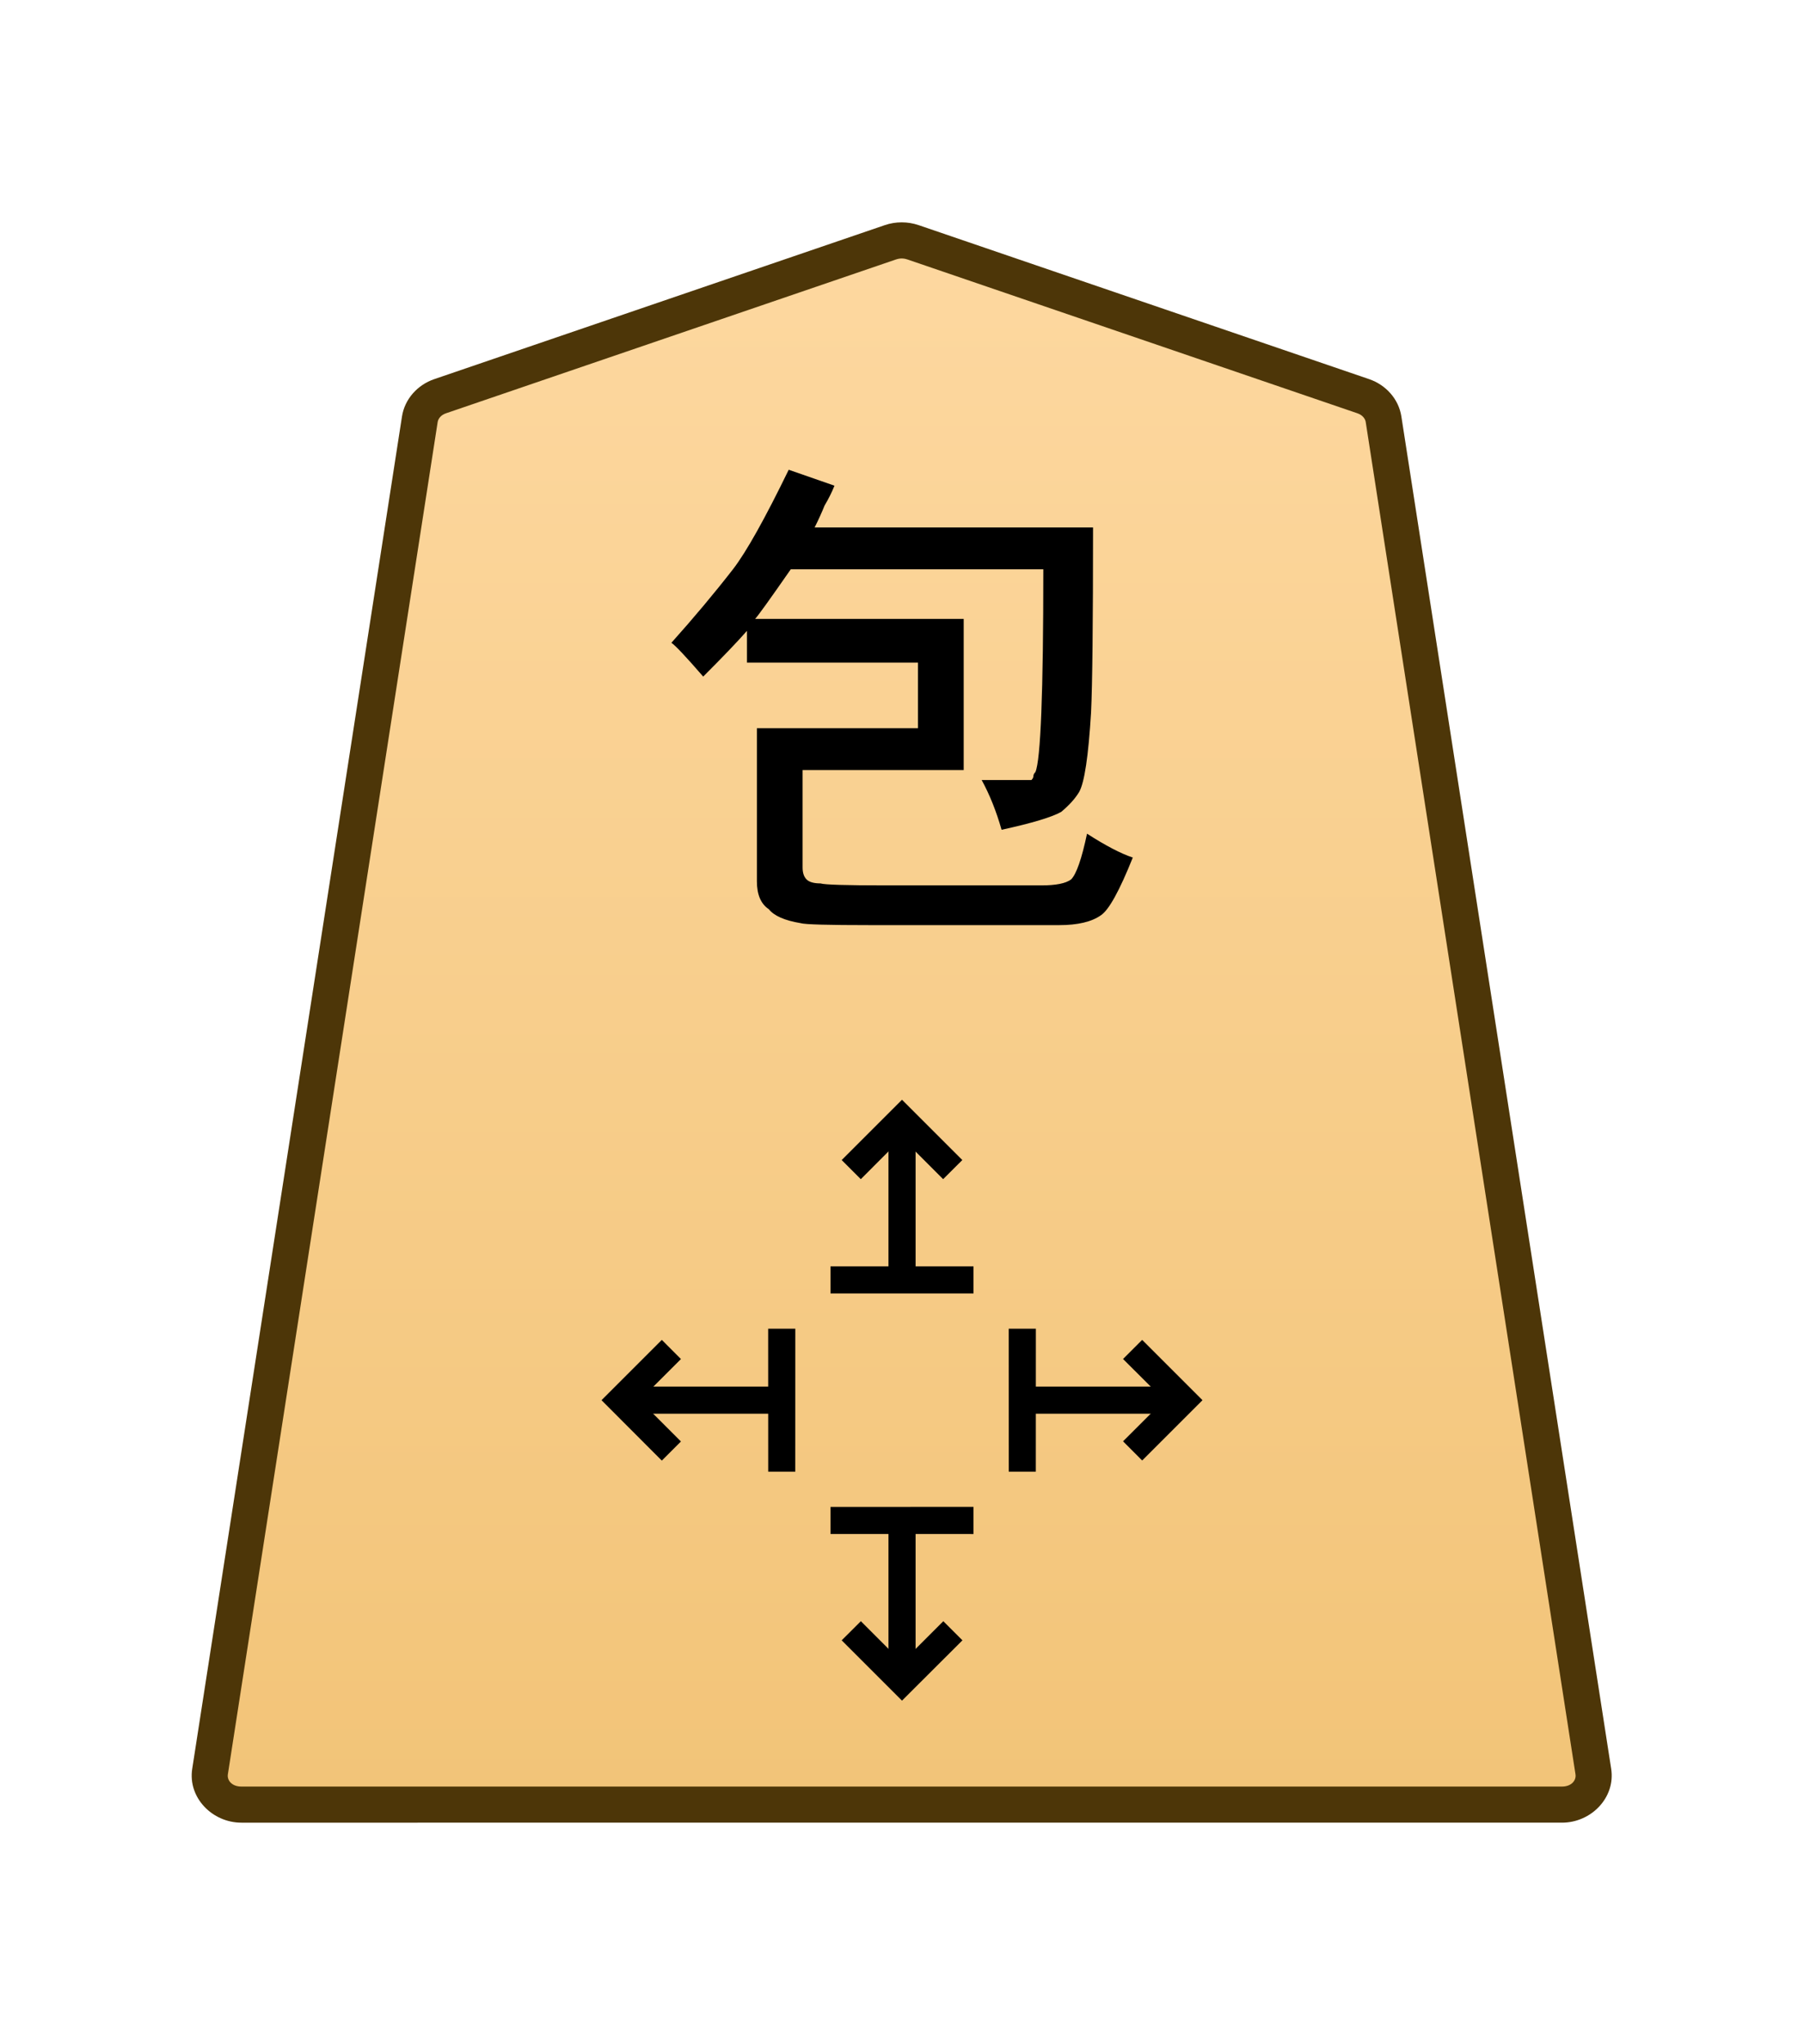 <?xml version="1.0" encoding="UTF-8" standalone="no"?>
<!-- Created with Inkscape (http://www.inkscape.org/) -->

<svg
   width="30mm"
   height="34mm"
   viewBox="0 0 30 34"
   version="1.1"
   id="svg1"
   xmlns:xlink="http://www.w3.org/1999/xlink"
   xmlns="http://www.w3.org/2000/svg"
   xmlns:svg="http://www.w3.org/2000/svg">
  <defs
     id="defs1">
    <linearGradient
       id="linearGradient22">
      <stop
         style="stop-color:#ffdba6;stop-opacity:1;"
         offset="0"
         id="stop21" />
      <stop
         style="stop-color:#f2c478;stop-opacity:1;"
         offset="1"
         id="stop22" />
    </linearGradient>
    <clipPath
       clipPathUnits="userSpaceOnUse"
       id="clipPath1316-8-6">
      <path
         d="M 0,2834.646 H 2834.646 V 0 H 0 Z"
         transform="translate(-531.981,-1560.217)"
         id="path1316-8-0" />
    </clipPath>
    <linearGradient
       xlink:href="#linearGradient22"
       id="linearGradient153"
       gradientUnits="userSpaceOnUse"
       gradientTransform="translate(289.842,-721.939)"
       x1="-343.53"
       y1="740.879"
       x2="-343.53"
       y2="655.839" />
  </defs>
  <g
     id="layer1"
     transform="translate(-216)">
    <g
       id="path3091"
       clip-path="url(#clipPath1316-8-6)"
       transform="matrix(0.353,0,0,-0.353,238.671,6.59)">
      <path
         style="color:#000000;fill:url(#linearGradient153);stroke-miterlimit:10;-inkscape-stroke:none"
         d="m 0,0 -21.223,7.255 c -0.337,0.115 -0.707,0.115 -1.044,0 L -43.49,0 c -0.512,-0.175 -0.879,-0.593 -0.956,-1.088 L -54.328,-64.8 c -0.128,-0.823 0.569,-1.559 1.477,-1.559 h 31.106 31.106 c 0.907,0 1.605,0.736 1.477,1.559 L 0.955,-1.088 C 0.879,-0.593 0.512,-0.175 0,0"
         id="path35" />
      <path
         style="color:#000000;fill:#4d3608;stroke-miterlimit:10;-inkscape-stroke:none"
         d="m -52.852,-67.209 c -1.368,0 -2.528,1.177 -2.316,2.539 l 9.881,63.713 c 0.129,0.829 0.735,1.493 1.521,1.762 l 21.225,7.256 c 0.517,0.176 1.075,0.176 1.592,0 h 0.002 L 0.275,0.805 C 1.061,0.536 1.667,-0.128 1.795,-0.957 v -0.002 L 11.678,-64.67 c 0.212,-1.363 -0.949,-2.539 -2.316,-2.539 H -21.744 Z m 0,1.701 h 31.107 31.105 c 0.447,0 0.681,0.293 0.637,0.576 v 0.002 L 0.115,-1.217 c -0.025,0.16 -0.153,0.331 -0.391,0.412 L -21.498,6.451 v -0.002 c -0.157,0.054 -0.337,0.054 -0.494,0 v 0.002 l -21.223,-7.256 c -0.238,-0.081 -0.366,-0.253 -0.391,-0.414 l -9.883,-63.711 v -0.002 c -0.044,-0.284 0.188,-0.576 0.637,-0.576 z"
         id="path36" />
    </g>
    <path
       style="stroke-width:0.353"
       d="m 228.553,10.294 h 3.473 v 2.514 h -2.679 v 1.621 q 0,0.132 0.066,0.198 0.066,0.066 0.232,0.066 0.099,0.033 1.091,0.033 h 2.58 q 0.364,0 0.496,-0.099 0.132,-0.132 0.265,-0.761 0.463,0.298 0.761,0.397 -0.331,0.827 -0.529,0.959 -0.232,0.165 -0.695,0.165 h -3.142 q -1.058,0 -1.158,-0.033 -0.397,-0.066 -0.529,-0.232 -0.198,-0.132 -0.198,-0.463 v -2.547 h 2.679 v -1.091 h -2.844 v -0.529 q -0.232,0.265 -0.728,0.761 -0.43,-0.496 -0.529,-0.562 0.562,-0.628 1.025,-1.224 0.331,-0.43 0.926,-1.654 l 0.761,0.265 q -0.066,0.165 -0.165,0.331 -0.066,0.165 -0.165,0.364 h 4.63 q 0,2.381 -0.033,3.076 -0.066,1.091 -0.198,1.323 -0.099,0.165 -0.298,0.331 -0.232,0.132 -0.992,0.298 -0.132,-0.463 -0.331,-0.827 h 0.695 0.132 q 0.033,-0.033 0.033,-0.066 0,-0.033 0.033,-0.066 0.132,-0.298 0.132,-3.373 h -4.2 q -0.529,0.761 -0.595,0.827 z"
       id="text3091"
       aria-label="包" />
    <path
       style="color:#000000;fill:#000000 icc-color(sRGB-IEC61966-2, 0.1, 0, 0, 0);stroke-width:0.353;stroke-miterlimit:10;-inkscape-stroke:none"
       d="m 230.775,27.967 v -2.68 h 0.451 v 2.68 z m 0,-6.679 v -2.679 h 0.451 v 2.679 z"
       id="path3511" />
    <path
       style="color:#000000;fill:#000000 icc-color(sRGB-IEC61966-2, 0.1, 0, 0, 0);stroke-width:0.353;stroke-miterlimit:10;-inkscape-stroke:none"
       d="m 226.321,23.513 v -0.451 h 2.68 v 0.451 z m 6.679,0 v -0.451 h 2.679 v 0.451 z"
       id="path3513" />
    <path
       style="color:#000000;fill:#000000;stroke-width:0.559;stroke-miterlimit:10;-inkscape-stroke:none"
       d="m 233.226,22.099 -7.9e-4,2.378 -0.45,3e-6 -7.6e-4,-2.378 z"
       id="path3515" />
    <path
       style="color:#000000;fill:#000000;stroke-width:0.559;stroke-miterlimit:10;-inkscape-stroke:none"
       d="m 229.226,22.099 -7.9e-4,2.378 -0.45,3e-6 -7.6e-4,-2.378 z"
       id="path3517" />
    <path
       style="color:#000000;fill:#000000;stroke-width:0.559;stroke-miterlimit:10;-inkscape-stroke:none"
       d="m 232.189,25.514 -2.378,-7.86e-4 v -0.45 l 2.378,-7.59e-4 z"
       id="path3519" />
    <path
       style="color:#000000;fill:#000000;stroke-width:0.559;stroke-miterlimit:10;-inkscape-stroke:none"
       d="m 229.811,21.513 v -0.451 l 2.378,7.59e-4 v 0.45 z"
       id="path3521" />
    <path
       style="color:#000000;fill:#000000;stroke-width:0.393;stroke-miterlimit:10;-inkscape-stroke:none"
       d="m 230.315,19.612 -0.318,-0.318 1.003,-1.003 1.003,1.003 -0.319,0.318 -0.685,-0.686 z"
       id="path3523" />
    <path
       style="color:#000000;fill:#000000;stroke-width:0.393;stroke-miterlimit:10;-inkscape-stroke:none"
       d="m 231,28.285 -1.003,-1.003 0.319,-0.318 0.685,0.686 0.686,-0.686 0.318,0.318 z"
       id="path3525" />
    <path
       style="color:#000000;fill:#000000;stroke-width:0.393;stroke-miterlimit:10;-inkscape-stroke:none"
       d="m 234.676,22.603 0.318,-0.318 1.003,1.003 -1.003,1.003 -0.318,-0.319 0.686,-0.685 z"
       id="path3527" />
    <path
       style="color:#000000;fill:#000000;stroke-width:0.393;stroke-miterlimit:10;-inkscape-stroke:none"
       d="m 226.003,23.288 1.003,-1.003 0.318,0.319 -0.686,0.685 0.686,0.686 -0.318,0.318 z"
       id="path3529" />
  </g>
</svg>
